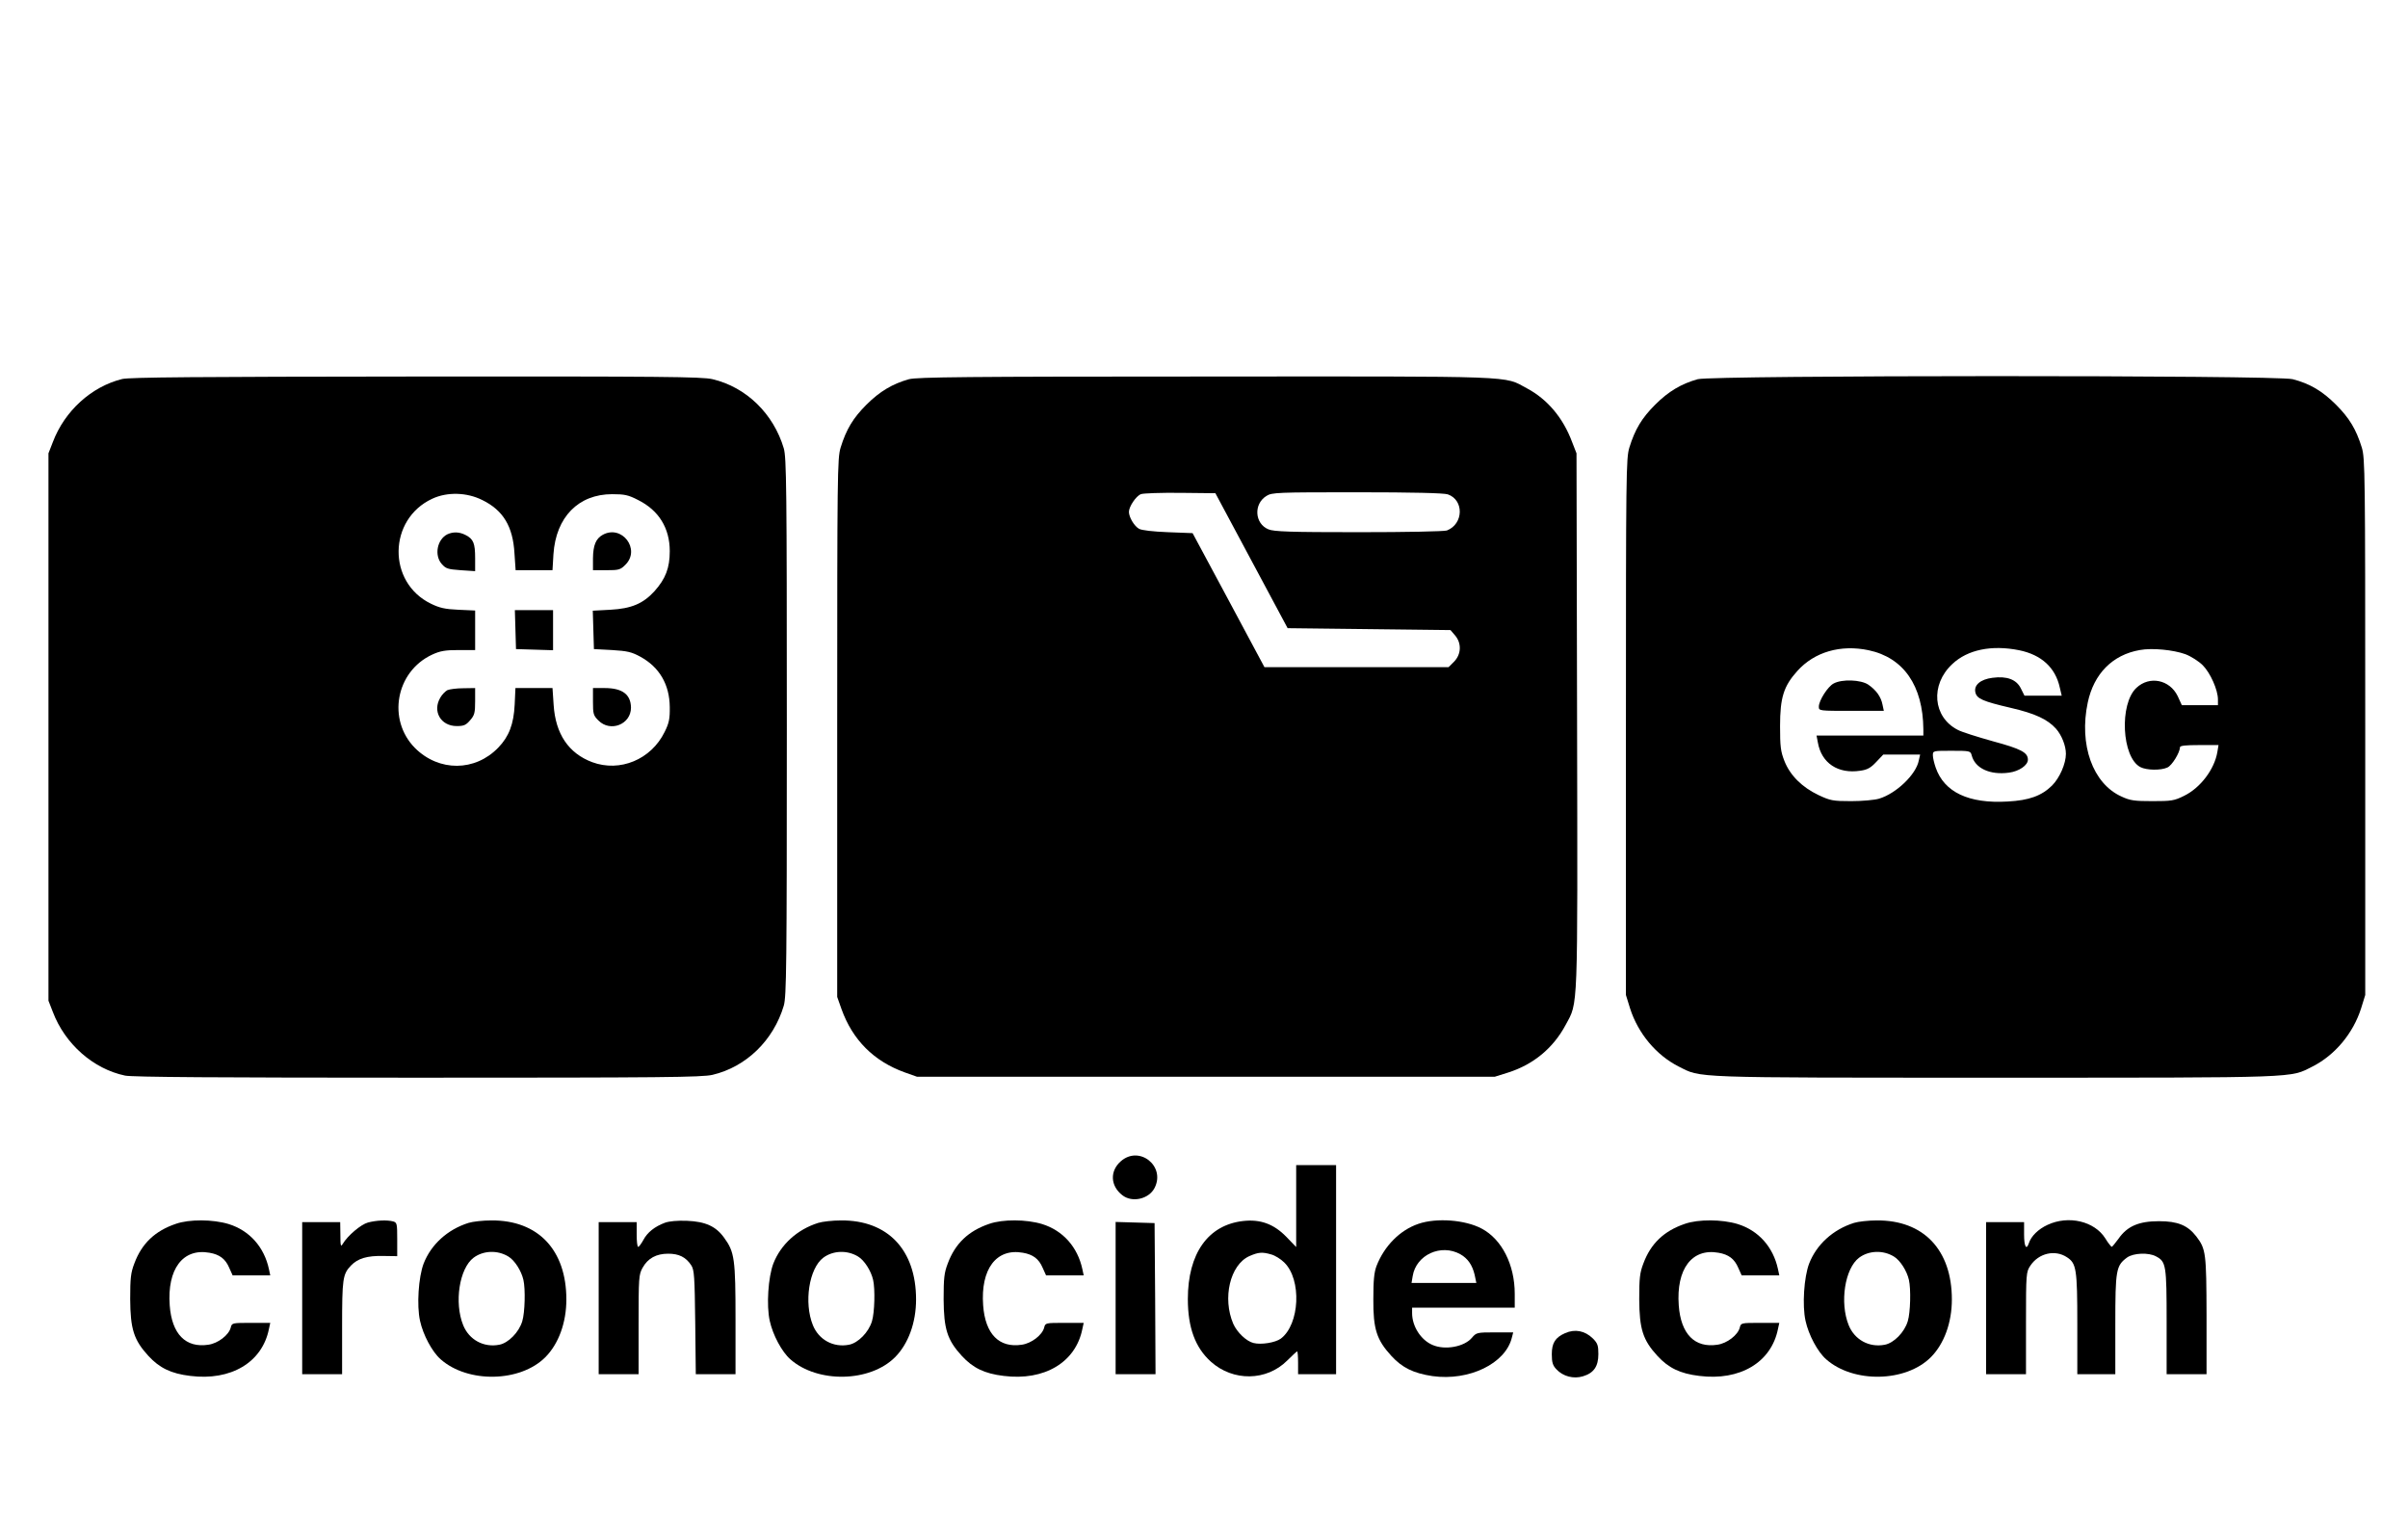 <?xml version="1.0" standalone="no"?>
<!DOCTYPE svg PUBLIC "-//W3C//DTD SVG 20010904//EN"
 "http://www.w3.org/TR/2001/REC-SVG-20010904/DTD/svg10.dtd">
<svg version="1.0" xmlns="http://www.w3.org/2000/svg"
 width="1267pt" height="800pt" viewBox="0 0 1267 800"
 preserveAspectRatio="xMidYMid meet">
<g transform="translate(0,800) scale(0.1,-0.1)"
fill="#000000" stroke="none">
<path d="M643 6006 c-162 -40 -303 -168 -365 -332 l-23 -59 0 -1440 0 -1440
23 -59 c64 -169 213 -300 380 -335 37 -8 492 -11 1540 -11 1291 0 1495 2 1551
15 178 42 321 182 375 364 14 49 16 203 16 1466 0 1263 -2 1417 -16 1466 -54
182 -197 322 -375 364 -56 13 -259 15 -1559 14 -1160 -1 -1507 -4 -1547 -13z
m1895 -637 c110 -54 161 -139 169 -281 l6 -88 97 0 97 0 5 84 c13 195 131 316
309 316 65 0 85 -4 137 -31 108 -54 166 -147 166 -269 0 -88 -22 -145 -80
-210 -60 -66 -122 -92 -232 -98 l-93 -5 3 -101 3 -101 95 -5 c81 -5 103 -10
149 -35 101 -55 154 -147 155 -265 1 -62 -4 -85 -27 -131 -71 -145 -235 -213
-381 -159 -125 47 -193 149 -203 301 l-6 89 -97 0 -98 0 -4 -87 c-5 -103 -30
-168 -86 -226 -122 -127 -312 -128 -438 -3 -148 149 -102 403 90 492 41 19 68
24 139 24 l87 0 0 104 0 104 -88 4 c-71 3 -100 10 -145 32 -230 112 -225 444
7 552 79 37 183 34 264 -7z"/>
<path d="M2354 5189 c-54 -27 -70 -110 -30 -156 22 -25 32 -28 100 -33 l76 -5
0 68 c0 79 -9 101 -50 122 -33 17 -65 18 -96 4z"/>
<path d="M3171 5186 c-36 -20 -50 -55 -51 -123 l0 -63 71 0 c65 0 73 2 100 29
81 81 -19 213 -120 157z"/>
<path d="M2712 4688 l3 -103 98 -3 97 -3 0 106 0 105 -100 0 -101 0 3 -102z"/>
<path d="M2354 4369 c-11 -6 -28 -23 -37 -39 -43 -72 2 -150 86 -150 38 0 49
5 71 31 23 26 26 40 26 100 l0 69 -62 -1 c-35 0 -72 -5 -84 -10z"/>
<path d="M3120 4309 c0 -65 2 -73 29 -100 63 -63 171 -20 171 68 -1 70 -46
103 -139 103 l-61 0 0 -71z"/>
<path d="M4783 6005 c-86 -24 -154 -64 -224 -134 -70 -70 -106 -129 -136 -226
-17 -57 -18 -130 -18 -1475 l0 -1415 23 -65 c58 -161 169 -273 332 -332 l65
-23 1520 0 1520 0 70 22 c133 42 238 129 303 251 66 123 63 46 60 1599 l-3
1408 -23 59 c-48 129 -131 226 -238 283 -125 67 -23 63 -1689 62 -1266 0
-1518 -3 -1562 -14z m1802 -955 l190 -355 429 -5 428 -5 24 -28 c35 -41 33
-99 -5 -138 l-29 -29 -485 0 -484 0 -189 353 -189 352 -130 5 c-78 3 -139 10
-152 18 -25 14 -53 61 -53 89 0 27 37 83 63 93 12 5 105 8 207 7 l185 -2 190
-355z m1033 349 c86 -30 83 -156 -5 -190 -14 -5 -214 -9 -464 -9 -363 0 -446
3 -475 15 -73 30 -79 134 -10 176 29 18 55 19 477 19 292 0 457 -4 477 -11z"/>
<path d="M8933 6005 c-86 -24 -154 -64 -224 -134 -70 -70 -106 -129 -136 -226
-17 -57 -18 -130 -18 -1470 l0 -1410 22 -71 c42 -131 137 -245 255 -305 122
-61 43 -59 1668 -59 1625 0 1546 -2 1668 59 118 60 213 174 255 305 l22 71 0
1410 c0 1340 -1 1413 -18 1470 -30 97 -66 156 -136 226 -72 72 -138 111 -228
134 -83 22 -3049 21 -3130 0z m899 -1426 c184 -39 286 -186 288 -416 l0 -33
-281 0 -281 0 7 -37 c19 -108 106 -166 223 -148 37 5 55 15 84 46 l37 39 97 0
97 0 -7 -31 c-14 -74 -119 -174 -209 -201 -23 -7 -89 -13 -147 -13 -97 0 -110
3 -172 32 -86 41 -149 103 -179 179 -20 51 -23 76 -23 184 0 150 19 210 91
290 90 100 227 140 375 109z m792 0 c117 -24 191 -91 214 -197 l10 -42 -98 0
-98 0 -19 38 c-23 47 -73 66 -149 56 -64 -8 -100 -39 -90 -78 8 -32 39 -46
185 -80 130 -30 195 -61 239 -110 30 -34 52 -90 52 -132 0 -52 -33 -127 -73
-167 -55 -54 -120 -78 -234 -84 -204 -12 -333 49 -378 178 -8 23 -15 52 -15
65 0 24 1 24 99 24 95 0 99 -1 105 -23 17 -69 96 -106 197 -92 53 7 99 39 99
68 0 38 -36 57 -184 97 -82 23 -165 49 -185 60 -131 67 -146 237 -29 346 80
76 207 102 352 73z m875 -21 c29 -11 70 -37 91 -58 40 -40 80 -130 80 -180 l0
-30 -95 0 -95 0 -22 48 c-42 86 -148 108 -217 43 -91 -85 -77 -366 21 -417 33
-17 108 -18 142 -2 24 10 66 79 66 106 0 9 30 12 101 12 l102 0 -6 -36 c-15
-91 -89 -189 -175 -231 -52 -26 -67 -28 -167 -28 -94 0 -117 3 -162 24 -152
68 -225 273 -178 495 32 151 130 251 274 276 65 12 176 1 240 -22z"/>
<path d="M9648 4404 c-31 -16 -78 -90 -78 -122 0 -22 2 -22 171 -22 l171 0 -7
33 c-8 41 -33 76 -75 105 -39 26 -138 30 -182 6z"/>
<path d="M5897 1890 c-58 -51 -55 -129 8 -178 51 -41 140 -21 170 38 59 115
-81 226 -178 140z"/>
<path d="M6820 1655 l0 -216 -53 55 c-66 67 -136 92 -226 82 -185 -21 -291
-171 -291 -411 0 -150 39 -255 121 -329 117 -105 293 -103 402 6 26 26 50 48
52 48 3 0 5 -27 5 -60 l0 -60 100 0 100 0 0 550 0 550 -105 0 -105 0 0 -215z
m-131 -255 c19 -5 50 -24 68 -42 93 -90 82 -326 -18 -401 -29 -21 -103 -33
-143 -23 -38 9 -87 56 -107 101 -58 135 -17 310 84 356 48 21 68 23 116 9z"/>
<path d="M925 1561 c-109 -37 -179 -103 -218 -208 -19 -49 -22 -78 -22 -188 1
-158 19 -215 96 -299 58 -63 119 -93 220 -105 214 -27 379 71 414 247 l7 32
-101 0 c-99 0 -101 0 -107 -25 -10 -39 -67 -83 -118 -90 -119 -18 -192 56
-203 207 -14 191 69 302 209 277 53 -9 84 -32 104 -79 l18 -40 99 0 99 0 -7
33 c-25 116 -102 203 -212 237 -82 25 -207 26 -278 1z"/>
<path d="M1936 1568 c-37 -10 -107 -69 -133 -113 -10 -17 -12 -9 -12 48 l-1
67 -100 0 -100 0 0 -400 0 -400 105 0 105 0 0 244 c0 259 3 282 47 328 36 37
84 52 171 50 l72 -1 0 88 c0 83 -1 89 -22 95 -32 8 -86 6 -132 -6z"/>
<path d="M2465 1566 c-111 -35 -197 -114 -236 -214 -27 -71 -37 -220 -19 -301
16 -74 64 -164 109 -203 143 -126 418 -121 550 11 70 70 111 182 111 304 0
261 -149 418 -395 416 -44 0 -98 -6 -120 -13z m210 -177 c32 -19 68 -74 79
-123 11 -47 8 -172 -6 -217 -17 -58 -73 -115 -121 -124 -82 -16 -159 26 -190
103 -48 119 -20 299 55 355 51 38 126 41 183 6z"/>
<path d="M3499 1567 c-54 -20 -93 -51 -114 -91 -11 -20 -23 -36 -27 -36 -5 0
-8 29 -8 65 l0 65 -100 0 -100 0 0 -400 0 -400 105 0 105 0 0 261 c0 247 1
263 21 299 28 50 72 74 135 74 56 0 93 -18 121 -61 16 -24 18 -59 21 -300 l3
-273 105 0 104 0 0 288 c0 318 -5 355 -60 430 -43 60 -98 85 -195 89 -51 2
-93 -2 -116 -10z"/>
<path d="M4305 1566 c-111 -35 -197 -114 -236 -214 -27 -71 -37 -220 -19 -301
16 -74 64 -164 109 -203 143 -126 418 -121 550 11 70 70 111 182 111 304 0
261 -149 418 -395 416 -44 0 -98 -6 -120 -13z m210 -177 c32 -19 68 -74 79
-123 11 -47 8 -172 -6 -217 -17 -58 -73 -115 -121 -124 -82 -16 -159 26 -190
103 -48 119 -20 299 55 355 51 38 126 41 183 6z"/>
<path d="M5205 1561 c-109 -37 -179 -103 -218 -208 -19 -49 -22 -78 -22 -188
1 -158 19 -215 96 -299 58 -63 119 -93 220 -105 214 -27 379 71 414 247 l7 32
-101 0 c-99 0 -101 0 -107 -25 -10 -39 -67 -83 -118 -90 -119 -18 -192 56
-203 207 -14 191 69 302 209 277 53 -9 84 -32 104 -79 l18 -40 99 0 99 0 -7
33 c-25 116 -102 203 -212 237 -82 25 -207 26 -278 1z"/>
<path d="M7463 1561 c-97 -33 -179 -116 -220 -221 -13 -34 -17 -77 -17 -175
-1 -157 17 -214 95 -299 57 -62 116 -91 216 -106 193 -27 385 66 418 203 l7
27 -97 0 c-93 0 -97 -1 -120 -28 -40 -48 -142 -67 -208 -38 -61 26 -107 98
-107 167 l0 29 270 0 270 0 0 73 c0 153 -68 287 -174 343 -86 46 -237 58 -333
25z m221 -160 c39 -22 63 -57 75 -108 l9 -43 -170 0 -171 0 6 36 c18 112 149
172 251 115z"/>
<path d="M8865 1561 c-109 -37 -179 -103 -218 -208 -19 -49 -22 -78 -22 -188
1 -158 19 -215 96 -299 58 -63 119 -93 220 -105 214 -27 379 71 414 247 l7 32
-101 0 c-99 0 -101 0 -107 -25 -10 -39 -67 -83 -118 -90 -119 -18 -192 56
-203 207 -14 191 69 302 209 277 53 -9 84 -32 104 -79 l18 -40 99 0 99 0 -7
33 c-25 116 -102 203 -212 237 -82 25 -207 26 -278 1z"/>
<path d="M9755 1566 c-111 -35 -197 -114 -236 -214 -27 -71 -37 -220 -19 -301
16 -74 64 -164 109 -203 143 -126 418 -121 550 11 70 70 111 182 111 304 0
261 -149 418 -395 416 -44 0 -98 -6 -120 -13z m210 -177 c32 -19 68 -74 79
-123 11 -47 8 -172 -6 -217 -17 -58 -73 -115 -121 -124 -82 -16 -159 26 -190
103 -48 119 -20 299 55 355 51 38 126 41 183 6z"/>
<path d="M10774 1556 c-50 -23 -87 -60 -99 -97 -13 -39 -25 -17 -25 46 l0 65
-100 0 -100 0 0 -400 0 -400 105 0 105 0 0 269 c0 262 1 269 23 302 44 66 130
86 193 44 49 -32 54 -62 54 -350 l0 -265 100 0 100 0 0 263 c0 287 4 308 62
351 34 24 113 27 152 6 53 -28 56 -45 56 -345 l0 -275 105 0 105 0 0 308 c-1
330 -3 350 -54 417 -45 58 -97 80 -196 80 -106 0 -167 -26 -213 -92 -17 -23
-33 -43 -36 -43 -3 1 -19 20 -34 45 -57 90 -193 122 -303 71z"/>
<path d="M5870 1170 l0 -400 105 0 105 0 -2 398 -3 397 -102 3 -103 3 0 -401z"/>
<path d="M8235 986 c-52 -23 -70 -52 -70 -111 0 -43 5 -59 24 -79 35 -38 91
-52 140 -37 57 17 81 52 81 117 0 45 -4 57 -29 82 -42 41 -94 51 -146 28z"/>
</g>
</svg>
